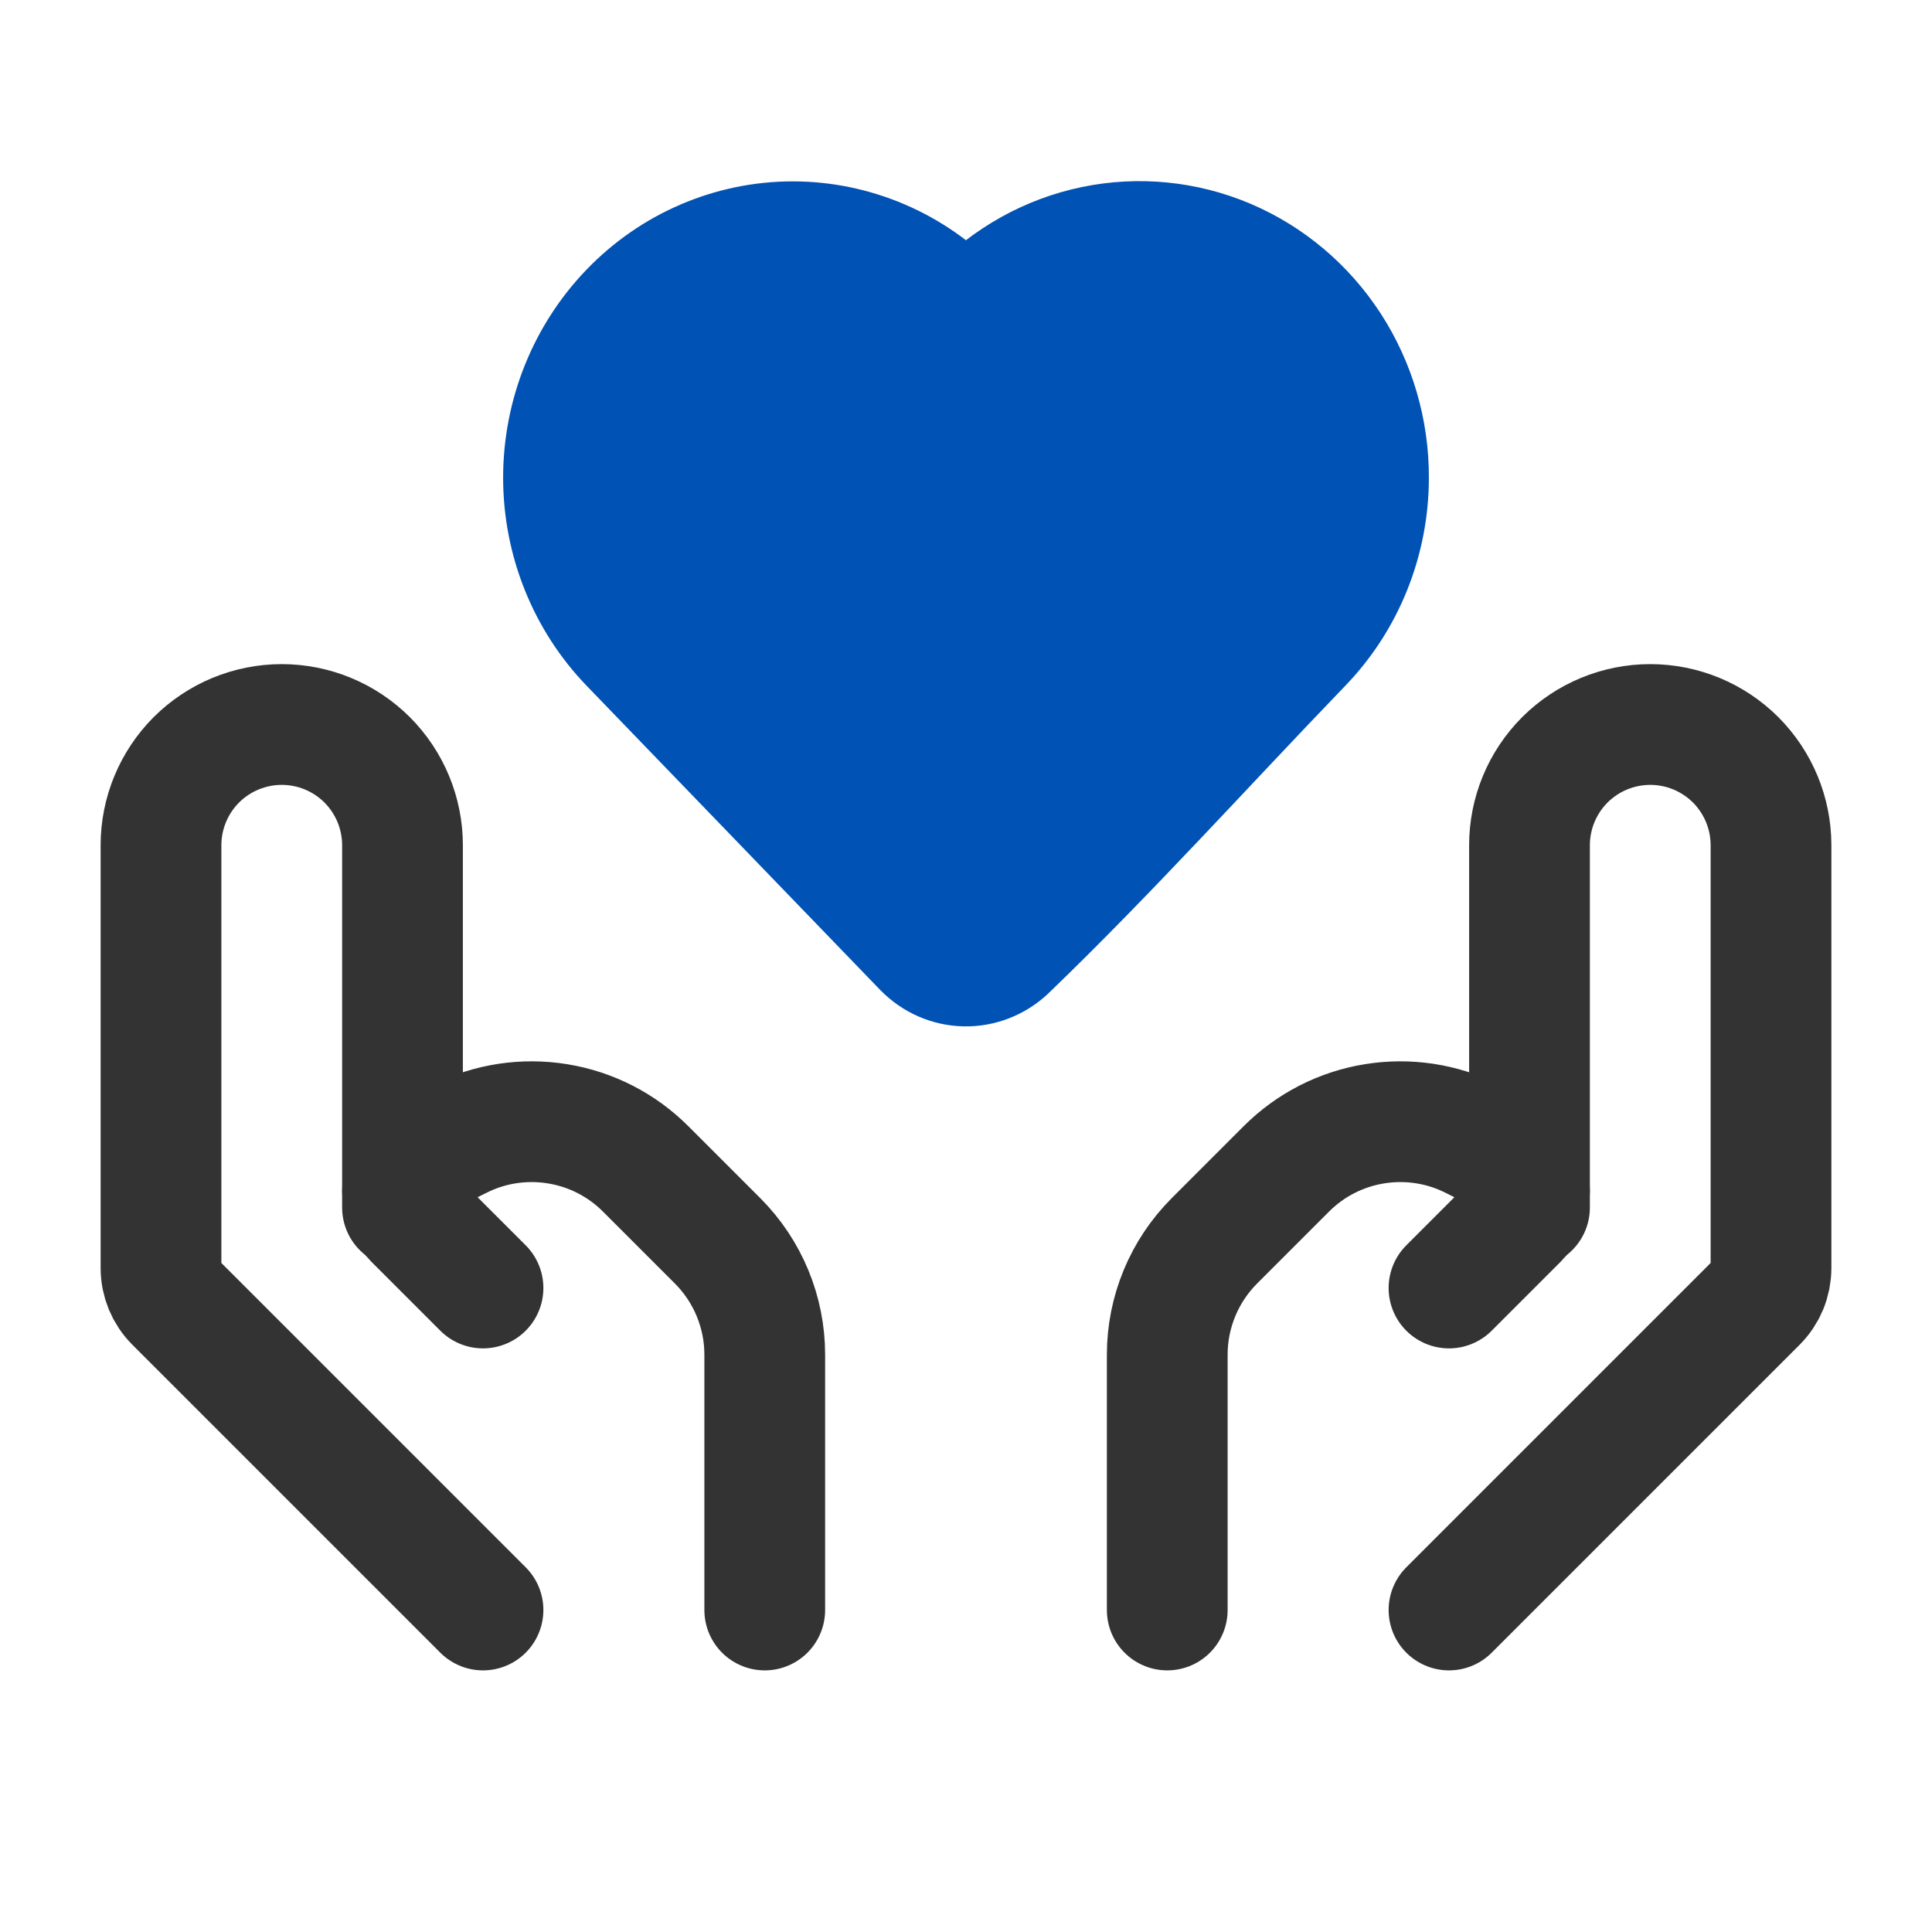 <svg width="24" height="24" viewBox="0 0 24 24" fill="none" xmlns="http://www.w3.org/2000/svg">
<path d="M17 5.934C17 6.707 16.702 7.449 16.172 7.998C14.953 9.263 13.769 10.581 12.503 11.8C12.361 11.932 12.176 12.004 11.985 12C11.793 11.996 11.611 11.916 11.475 11.778L7.828 7.999C7.298 7.45 7 6.707 7 5.934C7 5.16 7.298 4.417 7.828 3.868C8.092 3.594 8.407 3.376 8.754 3.228C9.1 3.08 9.472 3.003 9.848 3.003C10.223 3.003 10.595 3.08 10.942 3.228C11.288 3.376 11.603 3.594 11.868 3.868L12 4.006L12.133 3.868C12.53 3.455 13.037 3.173 13.591 3.058C14.144 2.943 14.718 3 15.24 3.221C15.762 3.443 16.208 3.819 16.522 4.302C16.835 4.785 17.002 5.353 17 5.934Z" fill="#0052B4" stroke="#0052B4" stroke-width="1.5" stroke-linejoin="round"/>
<path d="M18 20L21.824 16.176C21.937 16.064 22 15.911 22 15.752V10.5C22 10.102 21.842 9.721 21.561 9.439C21.279 9.158 20.898 9 20.5 9V9C20.102 9 19.721 9.158 19.439 9.439C19.158 9.721 19 10.102 19 10.5V15" stroke="#333333" stroke-width="1.5" stroke-linecap="round" stroke-linejoin="round"/>
<path d="M18 16L18.858 15.142C18.903 15.097 18.939 15.043 18.963 14.985C18.988 14.926 19 14.863 19 14.799C19 14.709 18.975 14.621 18.927 14.544C18.88 14.468 18.812 14.406 18.732 14.366L18.289 14.145C17.914 13.957 17.489 13.893 17.075 13.96C16.66 14.027 16.278 14.222 15.981 14.519L15.086 15.414C14.711 15.789 14.5 16.298 14.5 16.828V20" stroke="#333333" stroke-width="1.5" stroke-linecap="round" stroke-linejoin="round"/>
<path d="M6 20L2.176 16.176C2.063 16.064 2 15.911 2 15.752V10.5C2 10.102 2.158 9.721 2.439 9.439C2.721 9.158 3.102 9 3.5 9V9C3.898 9 4.279 9.158 4.561 9.439C4.842 9.721 5 10.102 5 10.5V15" stroke="#333333" stroke-width="1.5" stroke-linecap="round" stroke-linejoin="round"/>
<path d="M6 16L5.142 15.142C5.097 15.097 5.061 15.043 5.037 14.985C5.013 14.926 5 14.863 5 14.799V14.799C5 14.616 5.104 14.449 5.268 14.366L5.711 14.145C6.086 13.957 6.511 13.893 6.925 13.96C7.34 14.027 7.722 14.222 8.019 14.519L8.914 15.414C9.289 15.789 9.5 16.298 9.5 16.828V20" stroke="#333333" stroke-width="1.5" stroke-linecap="round" stroke-linejoin="round"/>
</svg>
